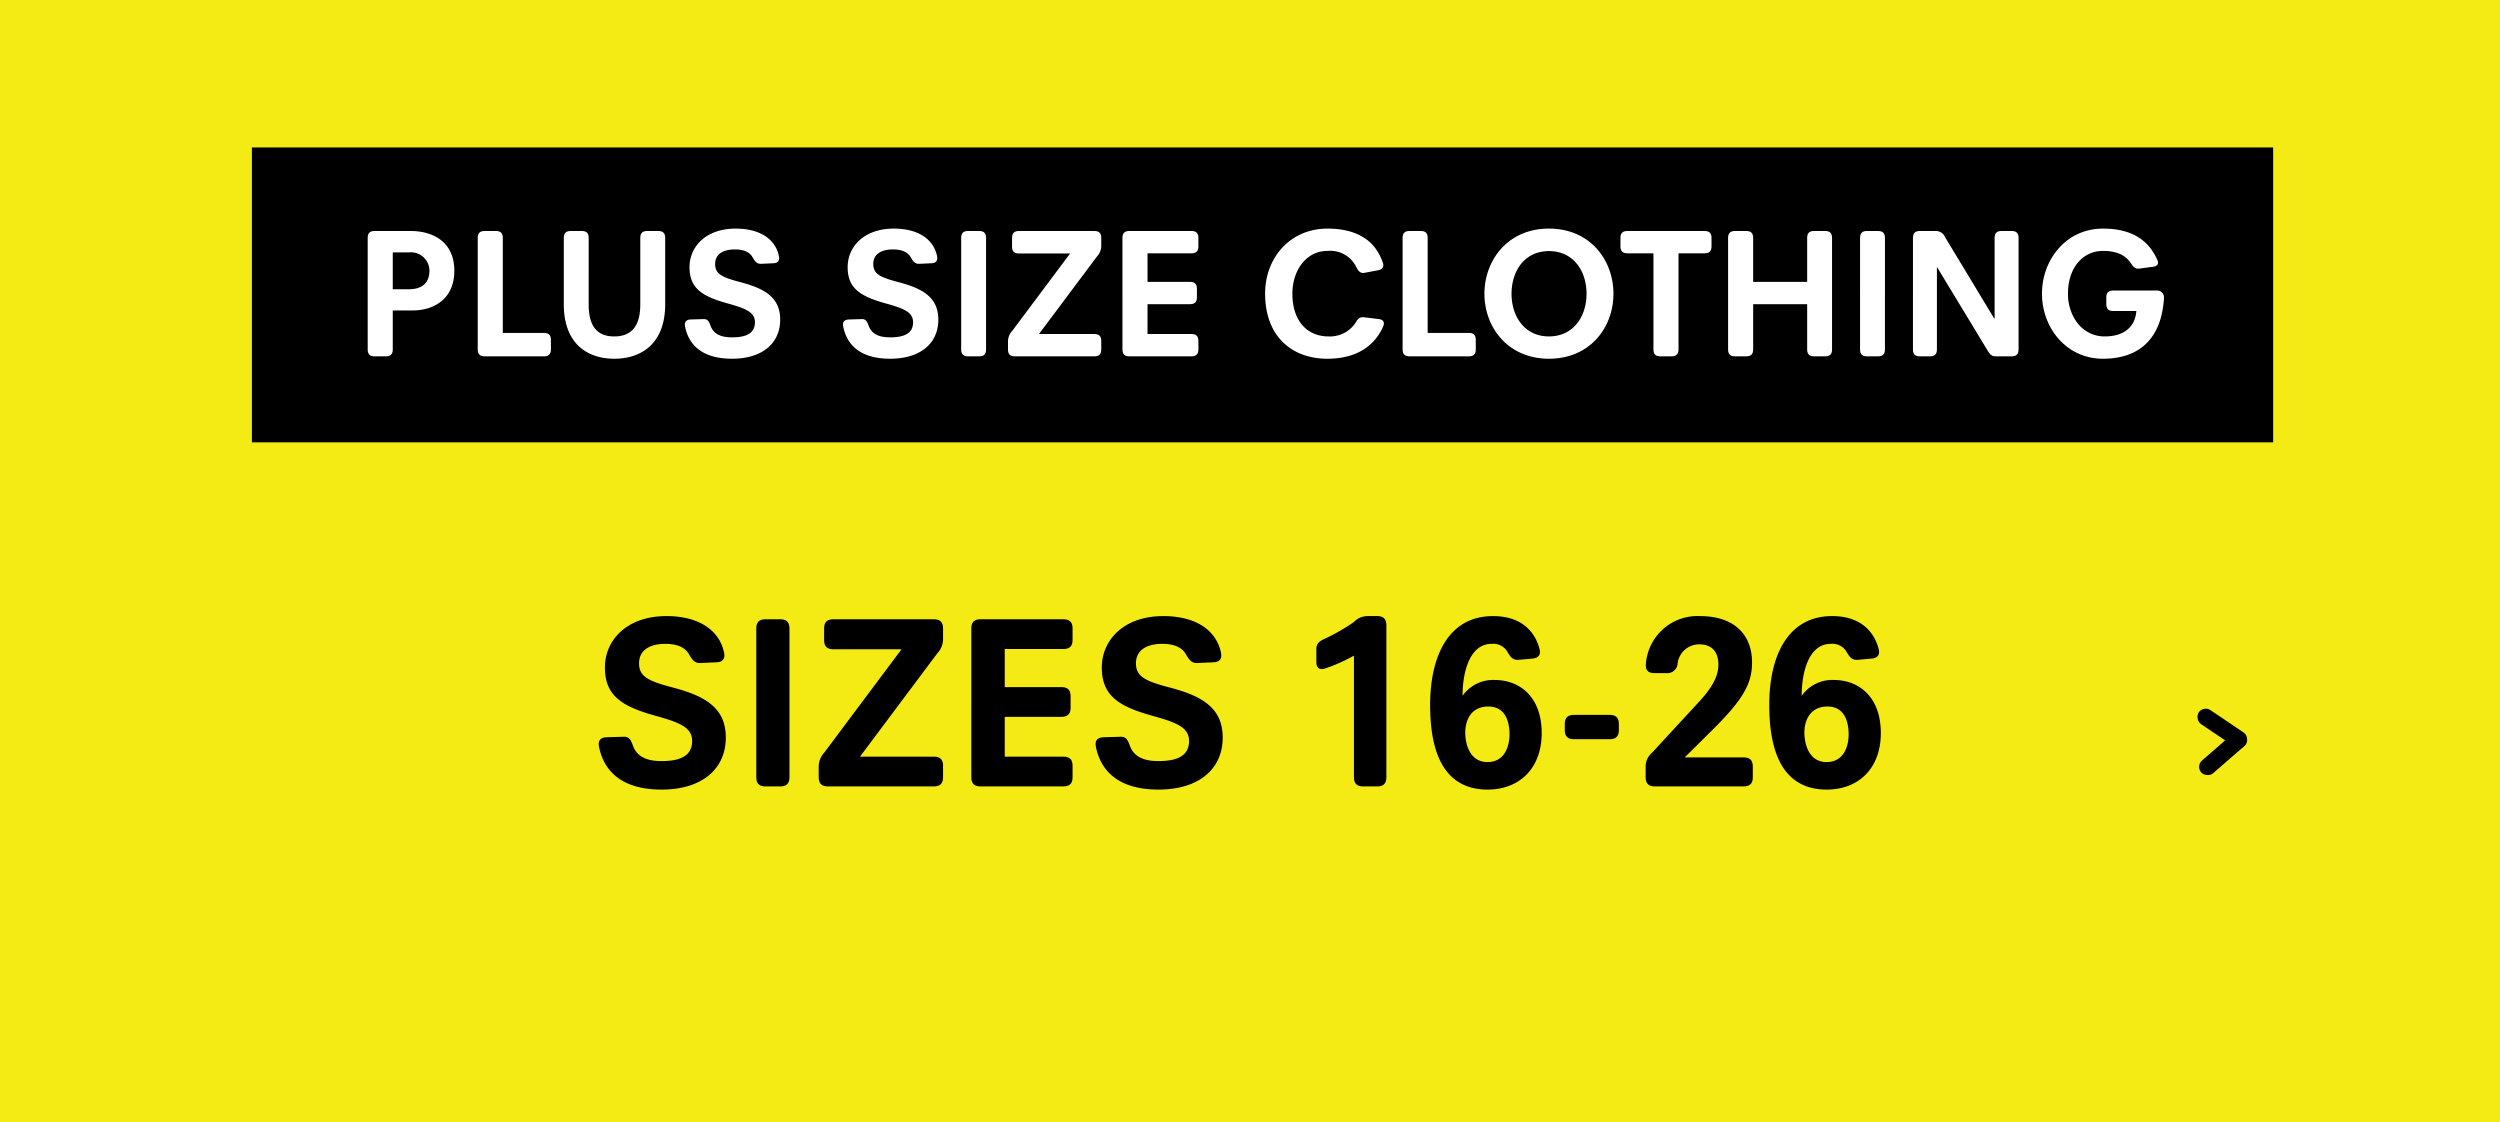<svg xmlns="http://www.w3.org/2000/svg" xmlns:xlink="http://www.w3.org/1999/xlink" viewBox="0 0 406.922 182.659">
  <defs>
    <style>
      .cls-1 {
        clip-path: url(#clip-PLUS_SIZE);
      }

      .cls-2 {
        fill: #f4eb14;
      }

      .cls-3 {
        fill: #fff;
      }

      .cls-4 {
        filter: url(#Path_193);
      }
    </style>
    <filter id="Path_193" x="9" y="5" width="392" height="176" filterUnits="userSpaceOnUse">
      <feOffset dy="3" input="SourceAlpha"/>
      <feGaussianBlur stdDeviation="4" result="blur"/>
      <feFlood flood-opacity="0.161"/>
      <feComposite operator="in" in2="blur"/>
      <feComposite in="SourceGraphic"/>
    </filter>
    <clipPath id="clip-PLUS_SIZE">
      <rect width="406.922" height="182.659"/>
    </clipPath>
  </defs>
  <g id="PLUS_SIZE" data-name="PLUS SIZE" class="cls-1">
    <rect class="cls-3" width="406.922" height="182.659"/>
    <path id="Path_192" data-name="Path 192" class="cls-2" d="M0,0H407V185H0Z" transform="translate(0 -1)"/>
    <g class="cls-4" transform="matrix(1, 0, 0, 1, 0, 0)">
      <path id="Path_193-2" data-name="Path 193" class="cls-2" d="M0,0H368V152H0Z" transform="translate(21 14)"/>
    </g>
    <path id="Path_194" data-name="Path 194" d="M0,0H329V48H0Z" transform="translate(41 24)"/>
    <path id="Path_195" data-name="Path 195" class="cls-3" d="M18.85,21.86c0,.93.51,1.14,1.14,1.14h1.8c.63,0,1.14-.21,1.14-1.14V15.53H26.2c3.24,0,6.75-1.74,6.75-6.45,0-5.01-3.87-6.48-7.08-6.48H19.99c-.63,0-1.14.21-1.14,1.14Zm4.08-9.78v-6H25.6a3.01,3.01,0,0,1,3.3,3c0,1.32-.6,3-3.33,3Zm13.83,9.78c0,.93.51,1.14,1.14,1.14h9.63c.93,0,1.14-.51,1.14-1.14V20.33c0-.63-.21-1.14-1.14-1.14H40.84V3.74c0-.93-.51-1.14-1.14-1.14H37.9c-.63,0-1.14.21-1.14,1.14Zm14.01-7.32c0,6.36,3.78,8.85,8.22,8.85s8.28-2.49,8.28-8.85V3.74c0-.93-.51-1.14-1.14-1.14H64.36c-.63,0-1.14.21-1.14,1.14V14.57c0,3.39-1.35,5.19-4.23,5.19-2.91,0-4.17-1.8-4.17-5.19V3.74c0-.93-.51-1.14-1.14-1.14H51.91c-.63,0-1.14.21-1.14,1.14Zm19.74,3.63c.57,2.82,2.61,5.22,7.65,5.22,4.89,0,7.83-2.49,7.83-6.36,0-3.69-2.64-5.1-6.54-6.12-2.94-.78-4.05-1.32-4.05-2.94,0-1.59,1.29-2.37,3.21-2.37,1.53,0,2.43.48,2.88,1.26.39.66.66,1.11,1.41,1.08l1.95-.09c.9-.03,1.05-.57.93-1.17-.51-2.52-2.79-4.47-7.05-4.47-4.83,0-7.5,2.94-7.5,6.27,0,3.48,2.1,4.77,6.21,5.91,2.91.81,4.44,1.41,4.44,3.06,0,1.8-1.41,2.46-3.72,2.46-1.74,0-3-.48-3.51-1.89-.24-.66-.45-1.11-1.14-1.08L71.44,17C70.54,17.03,70.39,17.57,70.51,18.17Zm25.74,0c.57,2.82,2.61,5.22,7.65,5.22,4.89,0,7.83-2.49,7.83-6.36,0-3.69-2.64-5.1-6.54-6.12-2.94-.78-4.05-1.32-4.05-2.94,0-1.59,1.29-2.37,3.21-2.37,1.53,0,2.43.48,2.88,1.26.39.66.66,1.11,1.41,1.08l1.95-.09c.9-.03,1.05-.57.93-1.17-.51-2.52-2.79-4.47-7.05-4.47-4.83,0-7.5,2.94-7.5,6.27,0,3.48,2.1,4.77,6.21,5.91,2.91.81,4.44,1.41,4.44,3.06,0,1.8-1.41,2.46-3.72,2.46-1.74,0-3-.48-3.51-1.89-.24-.66-.45-1.11-1.14-1.08L97.18,17C96.28,17.03,96.13,17.57,96.25,18.17Zm19.2,3.69c0,.93.51,1.14,1.14,1.14h1.77c.63,0,1.14-.21,1.14-1.14V3.74c0-.93-.51-1.14-1.14-1.14h-1.77c-.63,0-1.14.21-1.14,1.14Zm7.62,0c0,.93.51,1.14,1.14,1.14h12.9c.93,0,1.14-.51,1.14-1.14V20.51c0-.63-.21-1.14-1.14-1.14h-9l9.45-12.63a2.538,2.538,0,0,0,.69-1.65V3.74c0-.93-.51-1.14-1.14-1.14H124.87c-.93,0-1.14.51-1.14,1.14V5.12c0,.63.21,1.14,1.14,1.14h8.31l-9.42,12.6a2.538,2.538,0,0,0-.69,1.65Zm18.63,0c0,.93.51,1.14,1.14,1.14h10.08c.93,0,1.14-.51,1.14-1.14V20.51c0-.63-.21-1.14-1.14-1.14h-7.14V14.51h6.9c.93,0,1.14-.51,1.14-1.14V12.02c0-.63-.21-1.14-1.14-1.14h-6.9V6.23h7.14c.93,0,1.14-.51,1.14-1.14V3.74c0-.63-.21-1.14-1.14-1.14H142.84c-.63,0-1.14.21-1.14,1.14Zm23.22-9.06c0,6.84,4.23,10.59,10.14,10.59,4.05,0,7.44-1.56,9.06-5.22.24-.54.21-1.11-.66-1.23l-2.46-.3c-.69-.09-1.02.3-1.38.93a5.011,5.011,0,0,1-4.38,2.19c-3.54,0-5.88-2.61-5.88-6.93,0-3.81,2.22-6.99,5.73-6.99a4.716,4.716,0,0,1,4.68,2.64c.3.63.66,1.05,1.32.93l2.22-.42c.9-.18.96-.72.75-1.29-1.38-3.99-4.77-5.49-9-5.49C169.06,2.21,164.92,6.89,164.92,12.8Zm22.38,9.06c0,.93.51,1.14,1.14,1.14h9.63c.93,0,1.14-.51,1.14-1.14V20.33c0-.63-.21-1.14-1.14-1.14h-6.69V3.74c0-.93-.51-1.14-1.14-1.14h-1.8c-.63,0-1.14.21-1.14,1.14Zm13.32-9.03c0,5.43,3.81,10.56,10.5,10.56,6.72,0,10.5-5.13,10.5-10.56,0-5.49-3.78-10.62-10.5-10.62C204.43,2.21,200.62,7.34,200.62,12.83Zm4.41,0c0-3.69,2.1-6.96,6.09-6.96,4.02,0,6.12,3.27,6.12,6.96,0,3.63-2.1,6.93-6.12,6.93C207.13,19.76,205.03,16.46,205.03,12.83Zm23.1,9.03c0,.93.51,1.14,1.14,1.14h1.8c.63,0,1.14-.21,1.14-1.14V6.23h4.23c.93,0,1.14-.51,1.14-1.14V3.74c0-.63-.21-1.14-1.14-1.14H223.9c-.93,0-1.14.51-1.14,1.14V5.09c0,.63.21,1.14,1.14,1.14h4.23Zm12.15,0c0,.93.51,1.14,1.14,1.14h1.8c.63,0,1.14-.21,1.14-1.14V14.51h8.79v7.35c0,.93.51,1.14,1.14,1.14h1.77c.63,0,1.14-.21,1.14-1.14V3.74c0-.93-.51-1.14-1.14-1.14h-1.77c-.63,0-1.14.21-1.14,1.14v7.14h-8.79V3.74c0-.93-.51-1.14-1.14-1.14h-1.8c-.63,0-1.14.21-1.14,1.14Zm21.48,0c0,.93.51,1.14,1.14,1.14h1.77c.63,0,1.14-.21,1.14-1.14V3.74c0-.93-.51-1.14-1.14-1.14H262.9c-.63,0-1.14.21-1.14,1.14Zm8.61,0c0,.93.51,1.14,1.14,1.14h1.62c.63,0,1.14-.21,1.14-1.14V8.54h.06l8.16,13.47c.36.6.66.99,1.35.99h2.58c.63,0,1.14-.21,1.14-1.14V3.74c0-.93-.51-1.14-1.14-1.14H284.8c-.63,0-1.14.21-1.14,1.14V16.85h-.06L275.59,3.59a1.621,1.621,0,0,0-1.44-.99h-2.64c-.63,0-1.14.21-1.14,1.14Zm21-9.06c0,5.49,3.9,10.59,9.93,10.59s9.57-3.39,9.93-9.96a1.108,1.108,0,0,0-1.08-1.14h-7.17c-.93,0-1.14.51-1.14,1.14v1.05c0,.63.21,1.14,1.14,1.14h3.75c-.15,2.28-1.68,4.14-5.16,4.14-3.66,0-5.97-3.27-5.97-6.96,0-4.32,2.52-6.96,5.7-6.96,2.31,0,3.69.75,4.5,1.95.42.6.69,1.02,1.41.93l2.25-.3c.87-.12.93-.66.66-1.17-.99-2.19-3.09-5.04-8.82-5.04C295.27,2.21,291.37,7.31,291.37,12.8Z" transform="translate(41 35)"/>
    <g id="Group_4" data-name="Group 4" transform="matrix(0.998, 0.07, -0.07, 0.998, 37.818, -2.406)">
      <rect id="Rectangle_51" data-name="Rectangle 51" width="9.265" height="2.745" rx="1.373" transform="translate(328.103 94.445) rotate(30)"/>
      <rect id="Rectangle_52" data-name="Rectangle 52" width="9.265" height="2.745" rx="1.373" transform="translate(327.526 104.373) rotate(-45)"/>
    </g>
    <path id="Path_196" data-name="Path 196" d="M60.5,23.56c.76,3.76,3.48,6.96,10.2,6.96,6.52,0,10.44-3.32,10.44-8.48,0-4.92-3.52-6.8-8.72-8.16-3.92-1.04-5.4-1.76-5.4-3.92,0-2.12,1.72-3.16,4.28-3.16,2.04,0,3.24.64,3.84,1.68.52.88.88,1.48,1.88,1.44l2.6-.12c1.2-.04,1.4-.76,1.24-1.56-.68-3.36-3.72-5.96-9.4-5.96-6.44,0-10,3.92-10,8.36,0,4.64,2.8,6.36,8.28,7.88,3.88,1.08,5.92,1.88,5.92,4.08,0,2.4-1.88,3.28-4.96,3.28-2.32,0-4-.64-4.68-2.52-.32-.88-.6-1.48-1.52-1.44L61.74,22C60.54,22.04,60.34,22.76,60.5,23.56Zm25.6,4.92c0,1.24.68,1.52,1.52,1.52h2.36c.84,0,1.52-.28,1.52-1.52V4.32c0-1.24-.68-1.52-1.52-1.52H87.62c-.84,0-1.52.28-1.52,1.52Zm10.16,0c0,1.24.68,1.52,1.52,1.52h17.2c1.24,0,1.52-.68,1.52-1.52v-1.8c0-.84-.28-1.52-1.52-1.52h-12l12.6-16.84a3.384,3.384,0,0,0,.92-2.2V4.32c0-1.24-.68-1.52-1.52-1.52H98.66c-1.24,0-1.52.68-1.52,1.52V6.16c0,.84.28,1.52,1.52,1.52h11.08L97.18,24.48a3.384,3.384,0,0,0-.92,2.2Zm24.84,0c0,1.24.68,1.52,1.52,1.52h13.44c1.24,0,1.52-.68,1.52-1.52v-1.8c0-.84-.28-1.52-1.52-1.52h-9.52V18.68h9.2c1.24,0,1.52-.68,1.52-1.52v-1.8c0-.84-.28-1.52-1.52-1.52h-9.2V7.64h9.52c1.24,0,1.52-.68,1.52-1.52V4.32c0-.84-.28-1.52-1.52-1.52H122.62c-.84,0-1.52.28-1.52,1.52Zm20.28-4.92c.76,3.76,3.48,6.96,10.2,6.96,6.52,0,10.44-3.32,10.44-8.48,0-4.92-3.52-6.8-8.72-8.16-3.92-1.04-5.4-1.76-5.4-3.92,0-2.12,1.72-3.16,4.28-3.16,2.04,0,3.24.64,3.84,1.68.52.88.88,1.48,1.88,1.44l2.6-.12c1.2-.04,1.4-.76,1.24-1.56-.68-3.36-3.72-5.96-9.4-5.96-6.44,0-10,3.92-10,8.36,0,4.64,2.8,6.36,8.28,7.88,3.88,1.08,5.92,1.88,5.92,4.08,0,2.4-1.88,3.28-4.96,3.28-2.32,0-4-.64-4.68-2.52-.32-.88-.6-1.48-1.52-1.44l-2.76.08C141.42,22.04,141.22,22.76,141.38,23.56Zm42,4.92c0,1.24.68,1.52,1.52,1.52h2.24c.84,0,1.52-.28,1.52-1.52V3.8c0-1.24-.68-1.52-1.52-1.52H185.5a3.059,3.059,0,0,0-2.12.96,34.421,34.421,0,0,1-4.72,2.72c-.84.36-1.4.76-1.4,1.68V9.76c0,1.16.72,1.28,1.44,1.04a27.309,27.309,0,0,0,4.68-2.08Zm21.76,2.04c5.08,0,8.8-3.36,8.8-9.2,0-5.92-3.6-8.64-7.64-8.64a6.055,6.055,0,0,0-5.2,2.52h-.04c0-3.88,1.2-8.4,4.72-8.4A2.67,2.67,0,0,1,208.3,8c.52.88.88,1.48,1.88,1.4l2.24-.2c1.2-.12,1.36-.8,1.16-1.6-.68-2.6-2.76-5.32-7.56-5.32-7.4,0-10.24,6.76-10.24,14.44C195.78,23.48,197.46,30.52,205.14,30.52Zm-3.64-9.28c0-1.92.88-4.24,3.76-4.24,2.84,0,3.44,2.6,3.44,4.52s-.76,4.52-3.6,4.52S201.5,23.16,201.5,21.24Zm17.72,1.08h5.76c1.24,0,1.52-.68,1.52-1.52v-.92c0-.84-.28-1.52-1.52-1.52h-5.76c-1.24,0-1.52.68-1.52,1.52v.92C217.7,21.64,217.98,22.32,219.22,22.32Zm11.64,6.16c0,1.24.68,1.52,1.52,1.52h14.4c1.24,0,1.52-.68,1.52-1.52V26.8c0-.84-.28-1.52-1.52-1.52h-9.56l4.8-4.76c4.6-4.6,6.16-7.2,6.16-10.68,0-4.52-2.88-7.56-8.48-7.56a8.422,8.422,0,0,0-8.8,7.76c-.08.8.16,1.52,1.36,1.52h1.92a1.677,1.677,0,0,0,1.88-1.52,3.527,3.527,0,0,1,3.52-3.16c2.12,0,3.12,1.28,3.12,3.32s-1.24,3.96-3.16,6.04l-7.64,8.28a2.941,2.941,0,0,0-1.04,2.16Zm29.48,2.04c5.08,0,8.8-3.36,8.8-9.2,0-5.92-3.6-8.64-7.64-8.64a6.055,6.055,0,0,0-5.2,2.52h-.04c0-3.88,1.2-8.4,4.72-8.4A2.67,2.67,0,0,1,263.5,8c.52.88.88,1.48,1.88,1.4l2.24-.2c1.2-.12,1.36-.8,1.16-1.6-.68-2.6-2.76-5.32-7.56-5.32-7.4,0-10.24,6.76-10.24,14.44C250.98,23.48,252.66,30.52,260.34,30.52Zm-3.64-9.28c0-1.92.88-4.24,3.76-4.24,2.84,0,3.44,2.6,3.44,4.52s-.76,4.52-3.6,4.52S256.7,23.16,256.7,21.24Z" transform="translate(37 98)"/>
  </g>
</svg>
